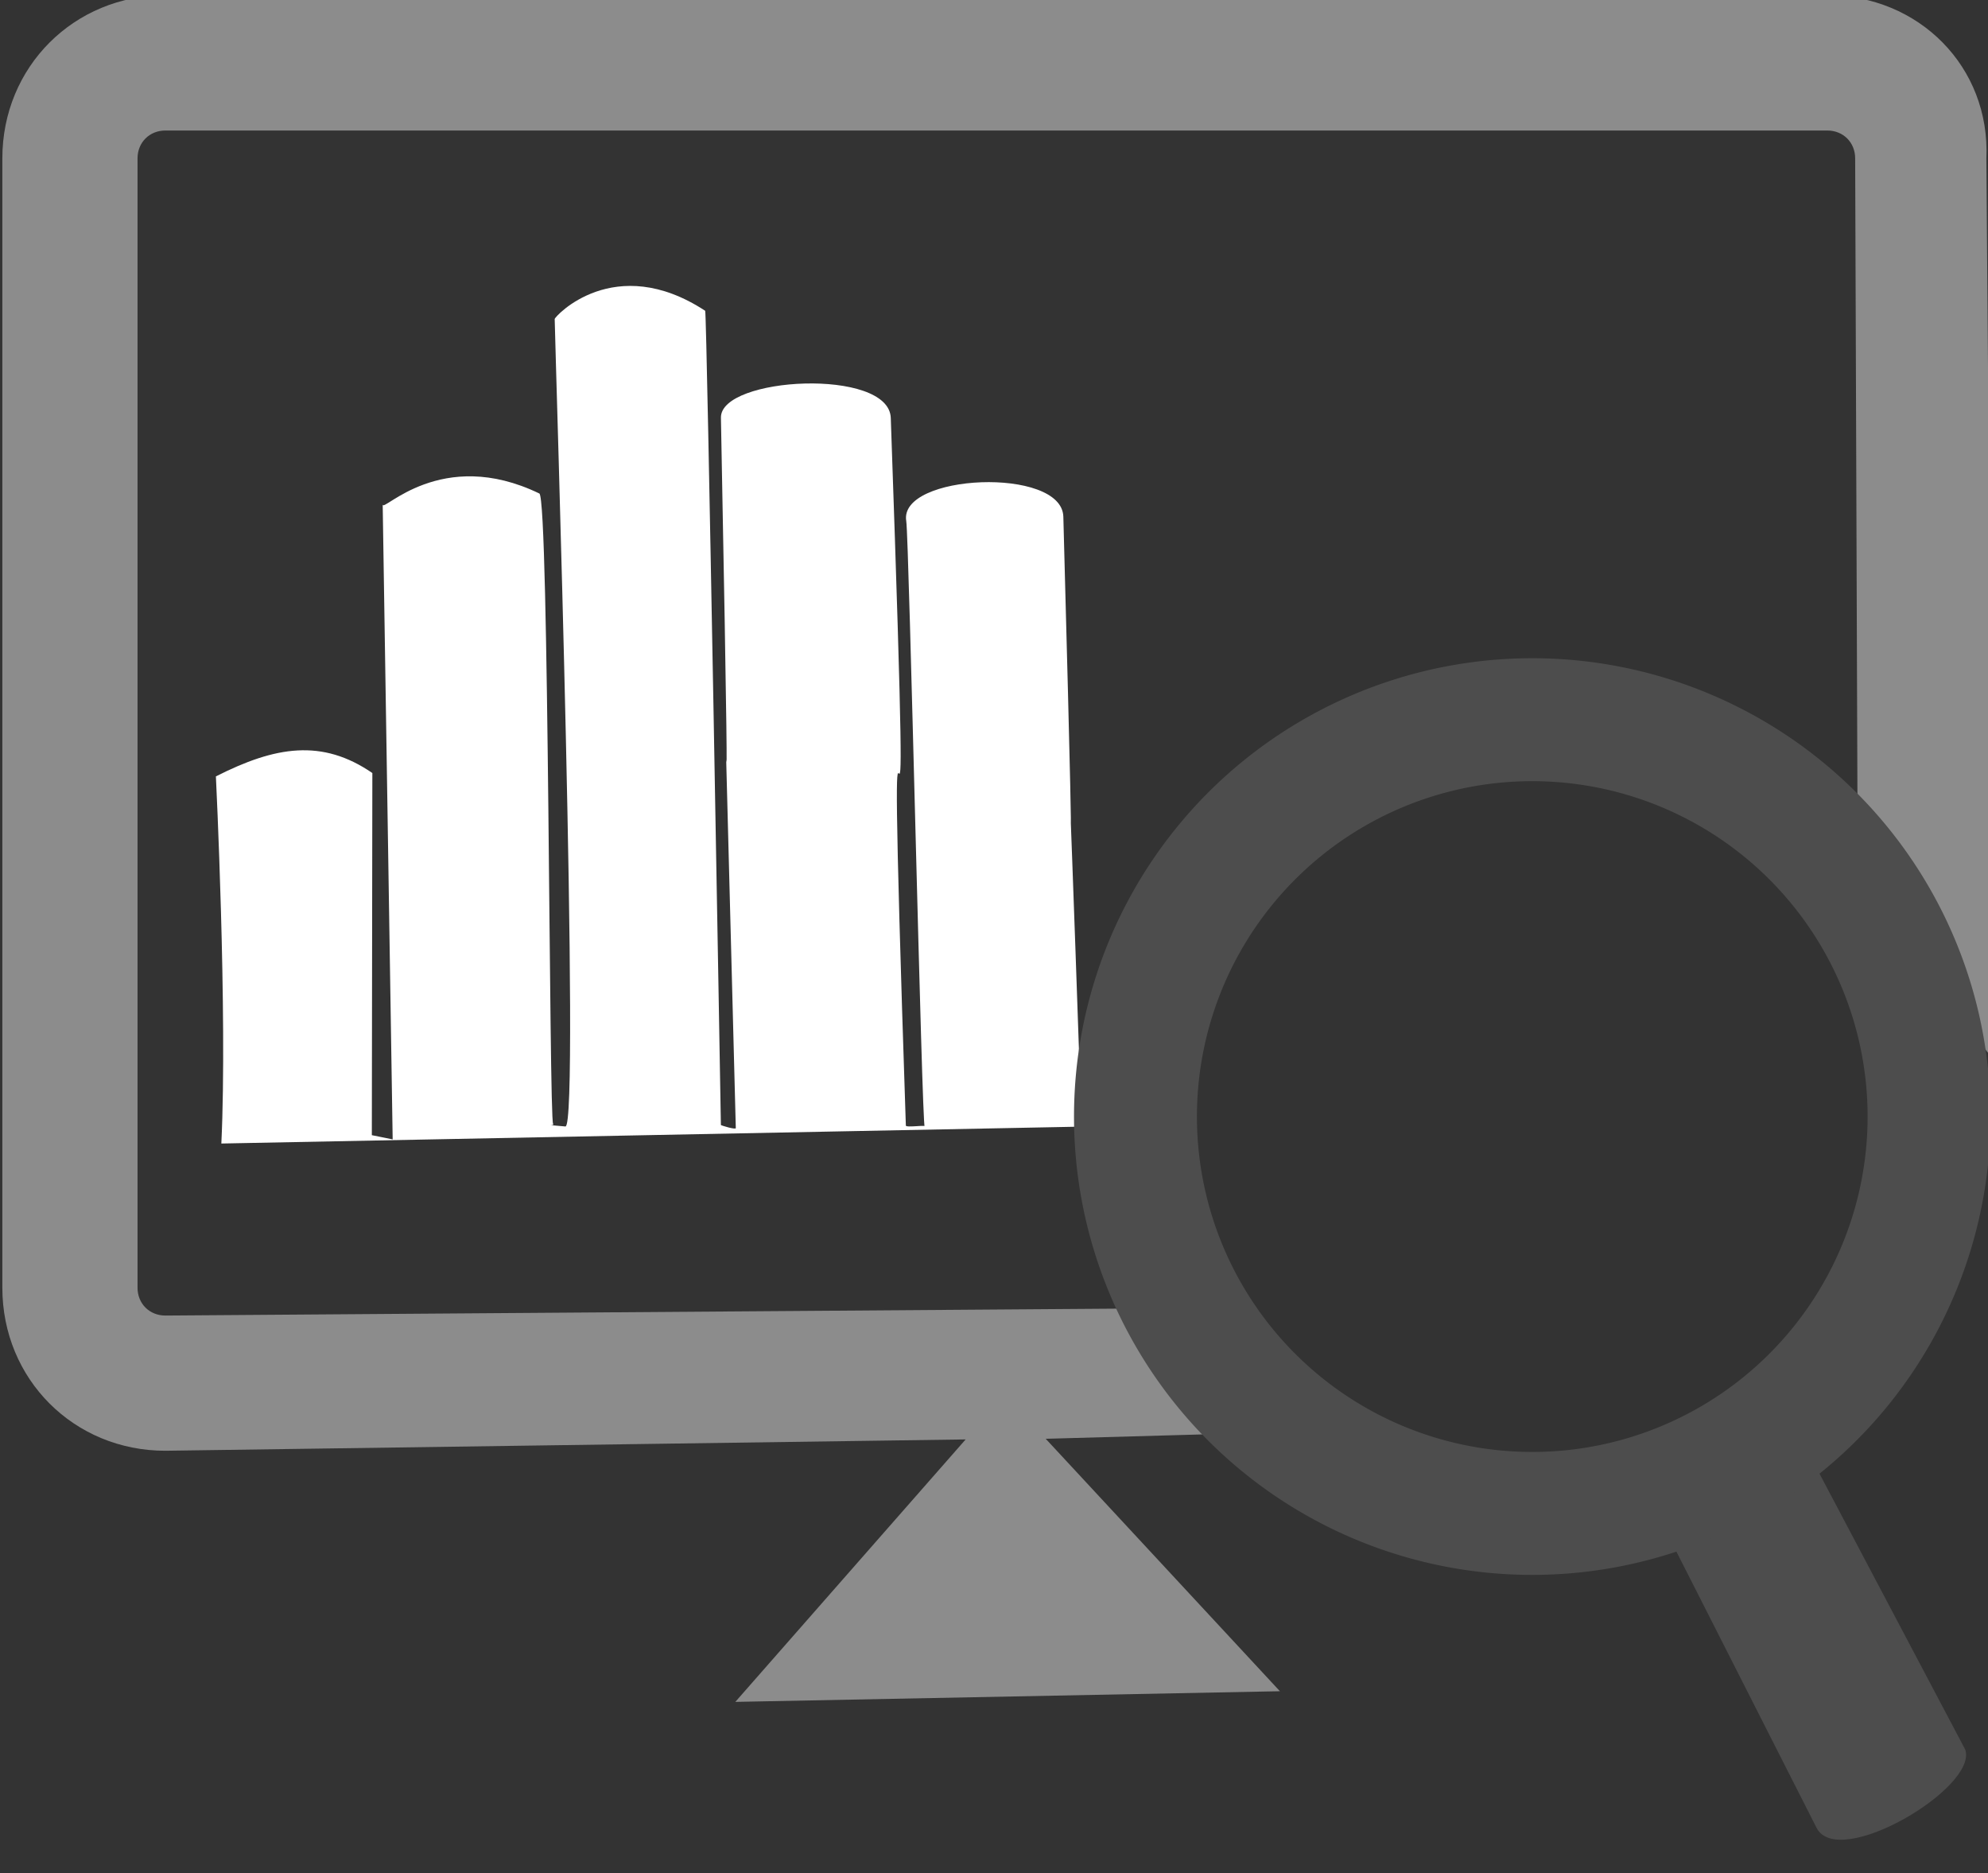 <?xml version="1.0" encoding="utf-8"?>
<svg version="1.1" x="0px" y="0px" viewBox="0 0 50 47.1" style="enable-background:new 0 0 50 47.1;" xmlns="http://www.w3.org/2000/svg" xmlns:bx="https://boxy-svg.com">
  <rect x="0" y="0" width="50" height="47.1" fill="#333333" stroke="none"/>
  <g transform="matrix(1, 0, 0, 1, 0.059, -0.118)">
    <path fill="#4D4D4D" d="M 47.433 45.633 L 47.374 35.5 C 46.174 35.5 45.429 35.66 43.312 35.802 L 43.208 45.658 C 43.208 46.858 47.291 46.633 47.433 45.633 Z" transform="matrix(0.887, -0.462, 0.462, 0.887, -13.788, 25.55)"/>
    <path fill="#fff" class="accent" d="M 9.566 12.806 L 9.817 28.77 L 9.293 28.664 L 9.306 19.557 C 8.04 18.689 6.866 18.883 5.371 19.642 C 5.371 19.642 5.665 25.615 5.508 28.874 L 27.145 28.449 C 26.62 13.23 27.099 28.428 26.685 13.112 C 26.652 11.846 22.536 12.031 22.734 13.221 C 22.805 13.65 23.128 28.501 23.198 28.456 C 23.303 28.388 22.726 28.485 22.724 28.422 C 22.126 10.466 22.979 28.699 22.345 10.628 C 22.301 9.361 18.053 9.589 18.073 10.622 C 18.418 28.532 17.966 9.773 18.447 28.486 C 18.448 28.533 18.072 28.419 18.072 28.408 C 18.057 27.519 17.719 7.96 17.677 7.933 C 15.394 6.441 13.891 8.08 13.892 8.14 C 13.907 9.031 14.535 28.48 14.162 28.445 C 13.123 28.349 13.932 28.463 13.853 28.384 C 13.747 28.28 13.754 12.648 13.506 12.528 C 11.034 11.334 9.566 13.016 9.566 12.806 Z" style=""/>
    <path fill="#8C8C8C" d="M 28.321 33.024 L 4.1 33.2 C 3.7 33.2 3.4 32.9 3.4 32.5 L 3.4 4.1 C 3.4 3.7 3.7 3.4 4.1 3.4 L 45.9 3.4 C 46.3 3.4 46.6 3.7 46.6 4.1 L 46.658 20.415 C 47.858 20.515 49.177 26.029 50.077 26.729 L 49.9 4.1 C 50 1.8 48.2 0 45.9 0 L 4.1 0 C 1.8 0 0 1.8 0 4.1 L 0 32.5 C 0 34.8 1.8 36.6 4.1 36.6 L 24.228 36.315 L 18.435 42.915 L 32.132 42.647 L 26.242 36.299 L 30.213 36.188 L 28.321 33.024 Z"/>
    <path style="fill: rgb(216, 216, 216); stroke: rgb(0, 0, 0);"/>
    <path d="M 733 538 m -11.527 0 a 11.527 11.527 0 1 0 23.054 0 a 11.527 11.527 0 1 0 -23.054 0 Z M 733 538 m -8.435 0 a 8.435 8.435 0 0 1 16.87 0 a 8.435 8.435 0 0 1 -16.87 0 Z" style="fill: rgb(77, 77, 77);" transform="matrix(0.283, -0.959, 0.959, 0.283, -684.902, 578.889)" bx:shape="ring 733 538 8.435 8.435 11.527 11.527 1@cb0b23ae"/>
  </g>
</svg>